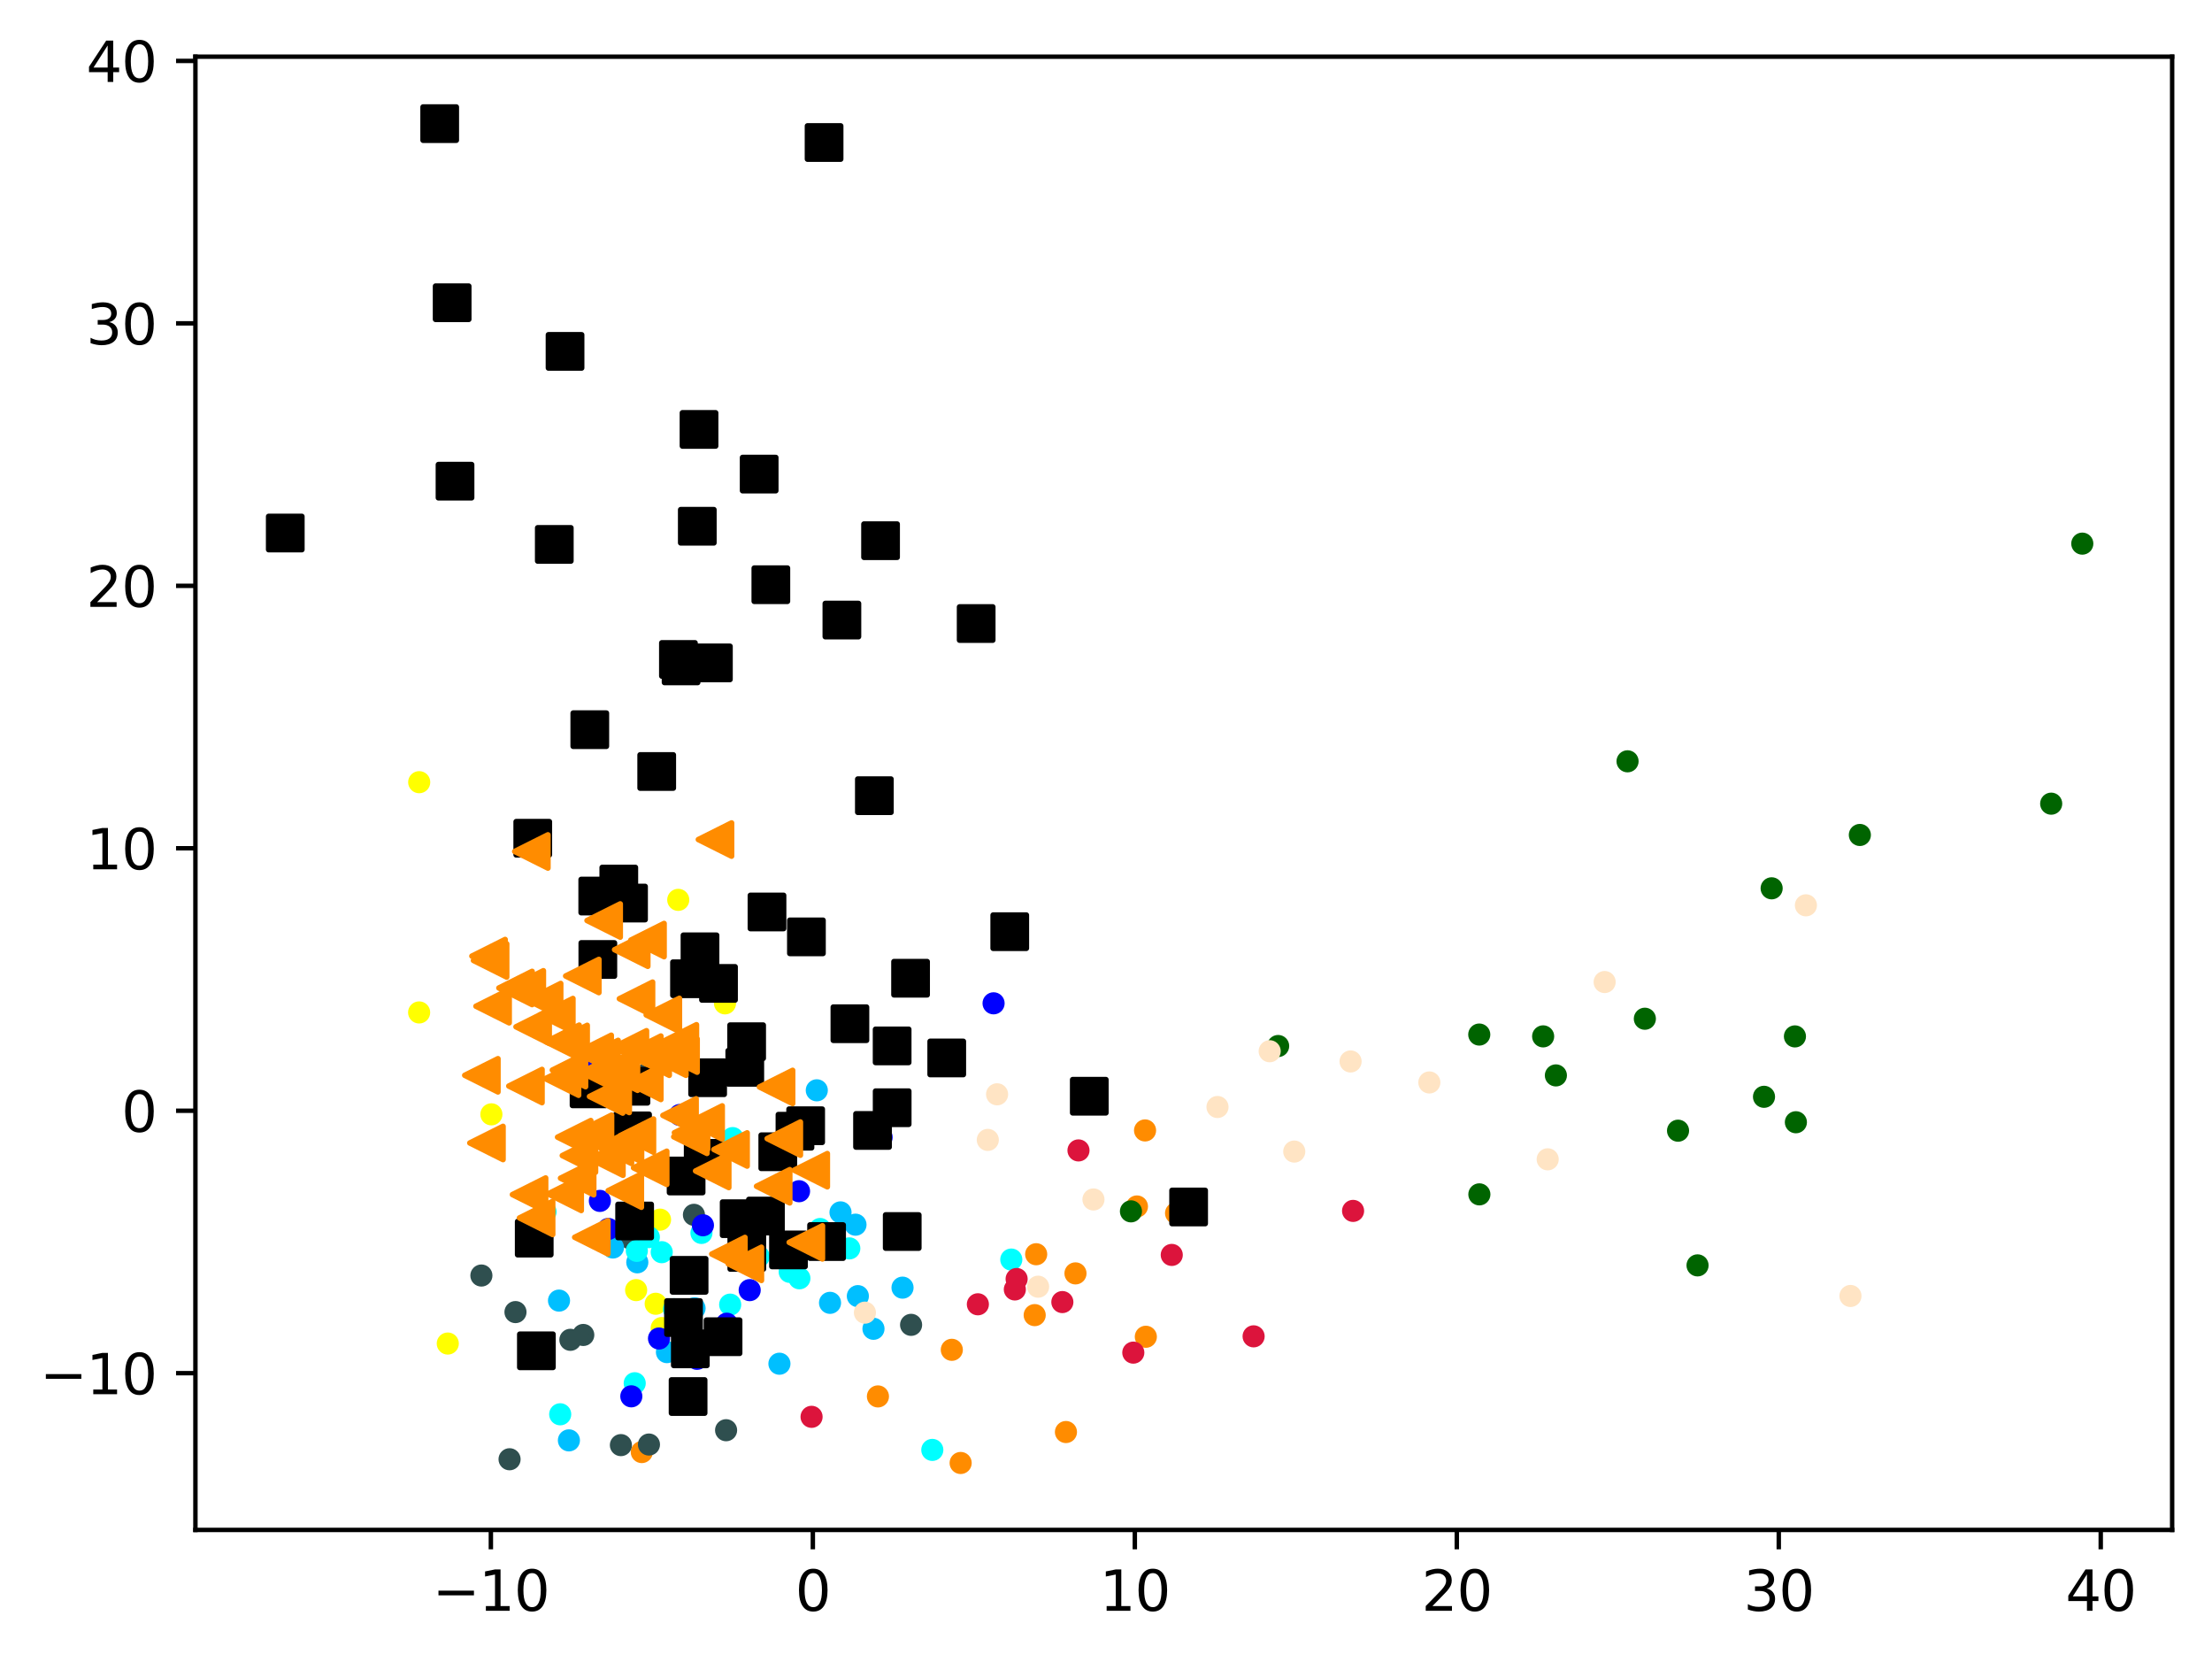 <?xml version="1.0" encoding="utf-8" standalone="no"?>
<!DOCTYPE svg PUBLIC "-//W3C//DTD SVG 1.1//EN"
  "http://www.w3.org/Graphics/SVG/1.1/DTD/svg11.dtd">
<svg xmlns:xlink="http://www.w3.org/1999/xlink" width="399.625pt" height="300.224pt" viewBox="0 0 399.625 300.224" xmlns="http://www.w3.org/2000/svg" version="1.1">
 <defs>
  <style type="text/css">*{stroke-linejoin: round; stroke-linecap: butt}</style>
 </defs>
 <g id="figure_1">
  <g id="patch_1">
   <path d="M 0 300.224 
L 399.625 300.224 
L 399.625 0 
L 0 0 
z
" style="fill: #ffffff"/>
  </g>
  <g id="axes_1">
   <g id="patch_2">
    <path d="M 35.305 276.346 
L 392.425 276.346 
L 392.425 10.234 
L 35.305 10.234 
z
" style="fill: #ffffff"/>
   </g>
   <g id="PathCollection_1">
    <defs>
     <path id="m249bc6c665" d="M 0 1.5 
C 0.398 1.5 0.779 1.342 1.061 1.061 
C 1.342 0.779 1.5 0.398 1.5 0 
C 1.5 -0.398 1.342 -0.779 1.061 -1.061 
C 0.779 -1.342 0.398 -1.5 0 -1.5 
C -0.398 -1.5 -0.779 -1.342 -1.061 -1.061 
C -1.342 -0.779 -1.5 -0.398 -1.5 0 
C -1.5 0.398 -1.342 0.779 -1.061 1.061 
C -0.779 1.342 -0.398 1.5 0 1.5 
z
" style="stroke: #ff8c00"/>
    </defs>
    <g clip-path="url(#p4c1f6764a5)">
     <use xlink:href="#m249bc6c665" x="207.009" y="241.453" style="fill: #ff8c00; stroke: #ff8c00"/>
     <use xlink:href="#m249bc6c665" x="212.471" y="219.126" style="fill: #ff8c00; stroke: #ff8c00"/>
     <use xlink:href="#m249bc6c665" x="187.197" y="226.545" style="fill: #ff8c00; stroke: #ff8c00"/>
     <use xlink:href="#m249bc6c665" x="158.609" y="252.227" style="fill: #ff8c00; stroke: #ff8c00"/>
     <use xlink:href="#m249bc6c665" x="171.956" y="243.809" style="fill: #ff8c00; stroke: #ff8c00"/>
     <use xlink:href="#m249bc6c665" x="186.93" y="237.544" style="fill: #ff8c00; stroke: #ff8c00"/>
     <use xlink:href="#m249bc6c665" x="173.553" y="264.25" style="fill: #ff8c00; stroke: #ff8c00"/>
     <use xlink:href="#m249bc6c665" x="194.298" y="230.006" style="fill: #ff8c00; stroke: #ff8c00"/>
     <use xlink:href="#m249bc6c665" x="205.403" y="217.918" style="fill: #ff8c00; stroke: #ff8c00"/>
     <use xlink:href="#m249bc6c665" x="115.948" y="262.279" style="fill: #ff8c00; stroke: #ff8c00"/>
     <use xlink:href="#m249bc6c665" x="192.576" y="258.66" style="fill: #ff8c00; stroke: #ff8c00"/>
     <use xlink:href="#m249bc6c665" x="206.867" y="204.184" style="fill: #ff8c00; stroke: #ff8c00"/>
    </g>
   </g>
   <g id="PathCollection_2">
    <defs>
     <path id="m0ec3556c33" d="M 0 1.5 
C 0.398 1.5 0.779 1.342 1.061 1.061 
C 1.342 0.779 1.5 0.398 1.5 0 
C 1.5 -0.398 1.342 -0.779 1.061 -1.061 
C 0.779 -1.342 0.398 -1.5 0 -1.5 
C -0.398 -1.5 -0.779 -1.342 -1.061 -1.061 
C -1.342 -0.779 -1.5 -0.398 -1.5 0 
C -1.5 0.398 -1.342 0.779 -1.061 1.061 
C -0.779 1.342 -0.398 1.5 0 1.5 
z
" style="stroke: #006400"/>
    </defs>
    <g clip-path="url(#p4c1f6764a5)">
     <use xlink:href="#m0ec3556c33" x="370.572" y="145.163" style="fill: #006400; stroke: #006400"/>
     <use xlink:href="#m0ec3556c33" x="230.913" y="188.936" style="fill: #006400; stroke: #006400"/>
     <use xlink:href="#m0ec3556c33" x="324.449" y="202.705" style="fill: #006400; stroke: #006400"/>
     <use xlink:href="#m0ec3556c33" x="318.689" y="198.109" style="fill: #006400; stroke: #006400"/>
     <use xlink:href="#m0ec3556c33" x="281.09" y="194.245" style="fill: #006400; stroke: #006400"/>
     <use xlink:href="#m0ec3556c33" x="376.192" y="98.193" style="fill: #006400; stroke: #006400"/>
     <use xlink:href="#m0ec3556c33" x="297.164" y="184.009" style="fill: #006400; stroke: #006400"/>
     <use xlink:href="#m0ec3556c33" x="336.005" y="150.814" style="fill: #006400; stroke: #006400"/>
     <use xlink:href="#m0ec3556c33" x="278.787" y="187.195" style="fill: #006400; stroke: #006400"/>
     <use xlink:href="#m0ec3556c33" x="267.246" y="186.866" style="fill: #006400; stroke: #006400"/>
     <use xlink:href="#m0ec3556c33" x="204.32" y="218.801" style="fill: #006400; stroke: #006400"/>
     <use xlink:href="#m0ec3556c33" x="306.682" y="228.558" style="fill: #006400; stroke: #006400"/>
     <use xlink:href="#m0ec3556c33" x="320.069" y="160.451" style="fill: #006400; stroke: #006400"/>
     <use xlink:href="#m0ec3556c33" x="303.158" y="204.232" style="fill: #006400; stroke: #006400"/>
     <use xlink:href="#m0ec3556c33" x="294.037" y="137.511" style="fill: #006400; stroke: #006400"/>
     <use xlink:href="#m0ec3556c33" x="324.277" y="187.2" style="fill: #006400; stroke: #006400"/>
     <use xlink:href="#m0ec3556c33" x="267.266" y="215.732" style="fill: #006400; stroke: #006400"/>
    </g>
   </g>
   <g id="PathCollection_3">
    <defs>
     <path id="md60c2bad98" d="M 0 1.5 
C 0.398 1.5 0.779 1.342 1.061 1.061 
C 1.342 0.779 1.5 0.398 1.5 0 
C 1.5 -0.398 1.342 -0.779 1.061 -1.061 
C 0.779 -1.342 0.398 -1.5 0 -1.5 
C -0.398 -1.5 -0.779 -1.342 -1.061 -1.061 
C -1.342 -0.779 -1.5 -0.398 -1.5 0 
C -1.5 0.398 -1.342 0.779 -1.061 1.061 
C -0.779 1.342 -0.398 1.5 0 1.5 
z
" style="stroke: #2f4f4f"/>
    </defs>
    <g clip-path="url(#p4c1f6764a5)">
     <use xlink:href="#md60c2bad98" x="125.369" y="219.428" style="fill: #2f4f4f; stroke: #2f4f4f"/>
     <use xlink:href="#md60c2bad98" x="112.174" y="261.024" style="fill: #2f4f4f; stroke: #2f4f4f"/>
     <use xlink:href="#md60c2bad98" x="149.264" y="223.271" style="fill: #2f4f4f; stroke: #2f4f4f"/>
     <use xlink:href="#md60c2bad98" x="131.177" y="258.333" style="fill: #2f4f4f; stroke: #2f4f4f"/>
     <use xlink:href="#md60c2bad98" x="92.06" y="263.577" style="fill: #2f4f4f; stroke: #2f4f4f"/>
     <use xlink:href="#md60c2bad98" x="117.241" y="260.919" style="fill: #2f4f4f; stroke: #2f4f4f"/>
     <use xlink:href="#md60c2bad98" x="113.783" y="223.638" style="fill: #2f4f4f; stroke: #2f4f4f"/>
     <use xlink:href="#md60c2bad98" x="86.969" y="230.392" style="fill: #2f4f4f; stroke: #2f4f4f"/>
     <use xlink:href="#md60c2bad98" x="141.585" y="206.136" style="fill: #2f4f4f; stroke: #2f4f4f"/>
     <use xlink:href="#md60c2bad98" x="116.409" y="194.198" style="fill: #2f4f4f; stroke: #2f4f4f"/>
     <use xlink:href="#md60c2bad98" x="103.047" y="242.003" style="fill: #2f4f4f; stroke: #2f4f4f"/>
     <use xlink:href="#md60c2bad98" x="93.128" y="236.995" style="fill: #2f4f4f; stroke: #2f4f4f"/>
     <use xlink:href="#md60c2bad98" x="164.599" y="239.3" style="fill: #2f4f4f; stroke: #2f4f4f"/>
     <use xlink:href="#md60c2bad98" x="105.374" y="241.127" style="fill: #2f4f4f; stroke: #2f4f4f"/>
    </g>
   </g>
   <g id="PathCollection_4">
    <defs>
     <path id="m5eda5a7c3a" d="M 0 1.5 
C 0.398 1.5 0.779 1.342 1.061 1.061 
C 1.342 0.779 1.5 0.398 1.5 0 
C 1.5 -0.398 1.342 -0.779 1.061 -1.061 
C 0.779 -1.342 0.398 -1.5 0 -1.5 
C -0.398 -1.5 -0.779 -1.342 -1.061 -1.061 
C -1.342 -0.779 -1.5 -0.398 -1.5 0 
C -1.5 0.398 -1.342 0.779 -1.061 1.061 
C -0.779 1.342 -0.398 1.5 0 1.5 
z
" style="stroke: #00bfff"/>
    </defs>
    <g clip-path="url(#p4c1f6764a5)">
     <use xlink:href="#m5eda5a7c3a" x="154.555" y="221.208" style="fill: #00bfff; stroke: #00bfff"/>
     <use xlink:href="#m5eda5a7c3a" x="122.709" y="239.444" style="fill: #00bfff; stroke: #00bfff"/>
     <use xlink:href="#m5eda5a7c3a" x="125.731" y="244.508" style="fill: #00bfff; stroke: #00bfff"/>
     <use xlink:href="#m5eda5a7c3a" x="100.992" y="234.921" style="fill: #00bfff; stroke: #00bfff"/>
     <use xlink:href="#m5eda5a7c3a" x="154.981" y="234.113" style="fill: #00bfff; stroke: #00bfff"/>
     <use xlink:href="#m5eda5a7c3a" x="102.78" y="260.167" style="fill: #00bfff; stroke: #00bfff"/>
     <use xlink:href="#m5eda5a7c3a" x="115.136" y="228.005" style="fill: #00bfff; stroke: #00bfff"/>
     <use xlink:href="#m5eda5a7c3a" x="151.849" y="218.987" style="fill: #00bfff; stroke: #00bfff"/>
     <use xlink:href="#m5eda5a7c3a" x="157.804" y="240.013" style="fill: #00bfff; stroke: #00bfff"/>
     <use xlink:href="#m5eda5a7c3a" x="140.814" y="246.321" style="fill: #00bfff; stroke: #00bfff"/>
     <use xlink:href="#m5eda5a7c3a" x="110.739" y="225.33" style="fill: #00bfff; stroke: #00bfff"/>
     <use xlink:href="#m5eda5a7c3a" x="149.955" y="235.324" style="fill: #00bfff; stroke: #00bfff"/>
     <use xlink:href="#m5eda5a7c3a" x="163.053" y="232.58" style="fill: #00bfff; stroke: #00bfff"/>
     <use xlink:href="#m5eda5a7c3a" x="120.492" y="244.229" style="fill: #00bfff; stroke: #00bfff"/>
     <use xlink:href="#m5eda5a7c3a" x="125.479" y="236.311" style="fill: #00bfff; stroke: #00bfff"/>
     <use xlink:href="#m5eda5a7c3a" x="147.563" y="196.938" style="fill: #00bfff; stroke: #00bfff"/>
    </g>
   </g>
   <g id="PathCollection_5">
    <defs>
     <path id="m2203fc3aff" d="M 0 1.5 
C 0.398 1.5 0.779 1.342 1.061 1.061 
C 1.342 0.779 1.5 0.398 1.5 0 
C 1.5 -0.398 1.342 -0.779 1.061 -1.061 
C 0.779 -1.342 0.398 -1.5 0 -1.5 
C -0.398 -1.5 -0.779 -1.342 -1.061 -1.061 
C -1.342 -0.779 -1.5 -0.398 -1.5 0 
C -1.5 0.398 -1.342 0.779 -1.061 1.061 
C -0.779 1.342 -0.398 1.5 0 1.5 
z
" style="stroke: #ffff00"/>
    </defs>
    <g clip-path="url(#p4c1f6764a5)">
     <use xlink:href="#m2203fc3aff" x="119.243" y="220.297" style="fill: #ffff00; stroke: #ffff00"/>
     <use xlink:href="#m2203fc3aff" x="80.896" y="242.678" style="fill: #ffff00; stroke: #ffff00"/>
     <use xlink:href="#m2203fc3aff" x="119.544" y="239.879" style="fill: #ffff00; stroke: #ffff00"/>
     <use xlink:href="#m2203fc3aff" x="88.775" y="201.276" style="fill: #ffff00; stroke: #ffff00"/>
     <use xlink:href="#m2203fc3aff" x="75.735" y="141.283" style="fill: #ffff00; stroke: #ffff00"/>
     <use xlink:href="#m2203fc3aff" x="114.926" y="233.027" style="fill: #ffff00; stroke: #ffff00"/>
     <use xlink:href="#m2203fc3aff" x="164.014" y="221.521" style="fill: #ffff00; stroke: #ffff00"/>
     <use xlink:href="#m2203fc3aff" x="122.534" y="162.537" style="fill: #ffff00; stroke: #ffff00"/>
     <use xlink:href="#m2203fc3aff" x="118.459" y="235.491" style="fill: #ffff00; stroke: #ffff00"/>
     <use xlink:href="#m2203fc3aff" x="130.98" y="181.231" style="fill: #ffff00; stroke: #ffff00"/>
     <use xlink:href="#m2203fc3aff" x="126.441" y="243.763" style="fill: #ffff00; stroke: #ffff00"/>
     <use xlink:href="#m2203fc3aff" x="111.047" y="206.793" style="fill: #ffff00; stroke: #ffff00"/>
     <use xlink:href="#m2203fc3aff" x="75.721" y="182.873" style="fill: #ffff00; stroke: #ffff00"/>
    </g>
   </g>
   <g id="PathCollection_6">
    <defs>
     <path id="mb61e0e8213" d="M 0 1.5 
C 0.398 1.5 0.779 1.342 1.061 1.061 
C 1.342 0.779 1.5 0.398 1.5 0 
C 1.5 -0.398 1.342 -0.779 1.061 -1.061 
C 0.779 -1.342 0.398 -1.5 0 -1.5 
C -0.398 -1.5 -0.779 -1.342 -1.061 -1.061 
C -1.342 -0.779 -1.5 -0.398 -1.5 0 
C -1.5 0.398 -1.342 0.779 -1.061 1.061 
C -0.779 1.342 -0.398 1.5 0 1.5 
z
" style="stroke: #00ffff"/>
    </defs>
    <g clip-path="url(#p4c1f6764a5)">
     <use xlink:href="#mb61e0e8213" x="131.915" y="235.649" style="fill: #00ffff; stroke: #00ffff"/>
     <use xlink:href="#mb61e0e8213" x="98.548" y="218.874" style="fill: #00ffff; stroke: #00ffff"/>
     <use xlink:href="#mb61e0e8213" x="142.672" y="229.732" style="fill: #00ffff; stroke: #00ffff"/>
     <use xlink:href="#mb61e0e8213" x="126.726" y="222.697" style="fill: #00ffff; stroke: #00ffff"/>
     <use xlink:href="#mb61e0e8213" x="182.703" y="227.507" style="fill: #00ffff; stroke: #00ffff"/>
     <use xlink:href="#mb61e0e8213" x="114.67" y="249.849" style="fill: #00ffff; stroke: #00ffff"/>
     <use xlink:href="#mb61e0e8213" x="153.438" y="225.491" style="fill: #00ffff; stroke: #00ffff"/>
     <use xlink:href="#mb61e0e8213" x="124.404" y="177.337" style="fill: #00ffff; stroke: #00ffff"/>
     <use xlink:href="#mb61e0e8213" x="119.549" y="226.174" style="fill: #00ffff; stroke: #00ffff"/>
     <use xlink:href="#mb61e0e8213" x="144.421" y="230.891" style="fill: #00ffff; stroke: #00ffff"/>
     <use xlink:href="#mb61e0e8213" x="115.051" y="225.937" style="fill: #00ffff; stroke: #00ffff"/>
     <use xlink:href="#mb61e0e8213" x="132.366" y="205.567" style="fill: #00ffff; stroke: #00ffff"/>
     <use xlink:href="#mb61e0e8213" x="137.081" y="226.957" style="fill: #00ffff; stroke: #00ffff"/>
     <use xlink:href="#mb61e0e8213" x="168.433" y="261.889" style="fill: #00ffff; stroke: #00ffff"/>
     <use xlink:href="#mb61e0e8213" x="117.225" y="223.456" style="fill: #00ffff; stroke: #00ffff"/>
     <use xlink:href="#mb61e0e8213" x="101.207" y="255.456" style="fill: #00ffff; stroke: #00ffff"/>
     <use xlink:href="#mb61e0e8213" x="121.766" y="236.476" style="fill: #00ffff; stroke: #00ffff"/>
     <use xlink:href="#mb61e0e8213" x="148.16" y="221.989" style="fill: #00ffff; stroke: #00ffff"/>
    </g>
   </g>
   <g id="PathCollection_7">
    <defs>
     <path id="m6eea94e90e" d="M 0 1.5 
C 0.398 1.5 0.779 1.342 1.061 1.061 
C 1.342 0.779 1.5 0.398 1.5 0 
C 1.5 -0.398 1.342 -0.779 1.061 -1.061 
C 0.779 -1.342 0.398 -1.5 0 -1.5 
C -0.398 -1.5 -0.779 -1.342 -1.061 -1.061 
C -1.342 -0.779 -1.5 -0.398 -1.5 0 
C -1.5 0.398 -1.342 0.779 -1.061 1.061 
C -0.779 1.342 -0.398 1.5 0 1.5 
z
" style="stroke: #0000ff"/>
    </defs>
    <g clip-path="url(#p4c1f6764a5)">
     <use xlink:href="#m6eea94e90e" x="106.069" y="190.681" style="fill: #0000ff; stroke: #0000ff"/>
     <use xlink:href="#m6eea94e90e" x="119.058" y="241.768" style="fill: #0000ff; stroke: #0000ff"/>
     <use xlink:href="#m6eea94e90e" x="114.056" y="252.211" style="fill: #0000ff; stroke: #0000ff"/>
     <use xlink:href="#m6eea94e90e" x="144.357" y="215.163" style="fill: #0000ff; stroke: #0000ff"/>
     <use xlink:href="#m6eea94e90e" x="108.374" y="216.913" style="fill: #0000ff; stroke: #0000ff"/>
     <use xlink:href="#m6eea94e90e" x="126.994" y="221.315" style="fill: #0000ff; stroke: #0000ff"/>
     <use xlink:href="#m6eea94e90e" x="122.831" y="201.39" style="fill: #0000ff; stroke: #0000ff"/>
     <use xlink:href="#m6eea94e90e" x="123.817" y="213.055" style="fill: #0000ff; stroke: #0000ff"/>
     <use xlink:href="#m6eea94e90e" x="159.275" y="205.426" style="fill: #0000ff; stroke: #0000ff"/>
     <use xlink:href="#m6eea94e90e" x="131.298" y="239.092" style="fill: #0000ff; stroke: #0000ff"/>
     <use xlink:href="#m6eea94e90e" x="135.441" y="233.028" style="fill: #0000ff; stroke: #0000ff"/>
     <use xlink:href="#m6eea94e90e" x="179.502" y="181.225" style="fill: #0000ff; stroke: #0000ff"/>
     <use xlink:href="#m6eea94e90e" x="109.9" y="221.977" style="fill: #0000ff; stroke: #0000ff"/>
     <use xlink:href="#m6eea94e90e" x="125.926" y="245.439" style="fill: #0000ff; stroke: #0000ff"/>
    </g>
   </g>
   <g id="PathCollection_8">
    <defs>
     <path id="m4c1699ff3e" d="M 0 1.5 
C 0.398 1.5 0.779 1.342 1.061 1.061 
C 1.342 0.779 1.5 0.398 1.5 0 
C 1.5 -0.398 1.342 -0.779 1.061 -1.061 
C 0.779 -1.342 0.398 -1.5 0 -1.5 
C -0.398 -1.5 -0.779 -1.342 -1.061 -1.061 
C -1.342 -0.779 -1.5 -0.398 -1.5 0 
C -1.5 0.398 -1.342 0.779 -1.061 1.061 
C -0.779 1.342 -0.398 1.5 0 1.5 
z
" style="stroke: #dc143c"/>
    </defs>
    <g clip-path="url(#p4c1f6764a5)">
     <use xlink:href="#m4c1699ff3e" x="211.693" y="226.67" style="fill: #dc143c; stroke: #dc143c"/>
     <use xlink:href="#m4c1699ff3e" x="191.928" y="235.187" style="fill: #dc143c; stroke: #dc143c"/>
     <use xlink:href="#m4c1699ff3e" x="244.45" y="218.719" style="fill: #dc143c; stroke: #dc143c"/>
     <use xlink:href="#m4c1699ff3e" x="226.481" y="241.376" style="fill: #dc143c; stroke: #dc143c"/>
     <use xlink:href="#m4c1699ff3e" x="194.842" y="207.794" style="fill: #dc143c; stroke: #dc143c"/>
     <use xlink:href="#m4c1699ff3e" x="176.664" y="235.586" style="fill: #dc143c; stroke: #dc143c"/>
     <use xlink:href="#m4c1699ff3e" x="183.343" y="232.906" style="fill: #dc143c; stroke: #dc143c"/>
     <use xlink:href="#m4c1699ff3e" x="204.746" y="244.318" style="fill: #dc143c; stroke: #dc143c"/>
     <use xlink:href="#m4c1699ff3e" x="146.62" y="255.915" style="fill: #dc143c; stroke: #dc143c"/>
     <use xlink:href="#m4c1699ff3e" x="183.665" y="231.016" style="fill: #dc143c; stroke: #dc143c"/>
    </g>
   </g>
   <g id="PathCollection_9">
    <defs>
     <path id="m134edd1429" d="M 0 1.5 
C 0.398 1.5 0.779 1.342 1.061 1.061 
C 1.342 0.779 1.5 0.398 1.5 0 
C 1.5 -0.398 1.342 -0.779 1.061 -1.061 
C 0.779 -1.342 0.398 -1.5 0 -1.5 
C -0.398 -1.5 -0.779 -1.342 -1.061 -1.061 
C -1.342 -0.779 -1.5 -0.398 -1.5 0 
C -1.5 0.398 -1.342 0.779 -1.061 1.061 
C -0.779 1.342 -0.398 1.5 0 1.5 
z
" style="stroke: #ffe4c4"/>
    </defs>
    <g clip-path="url(#p4c1f6764a5)">
     <use xlink:href="#m134edd1429" x="279.609" y="209.402" style="fill: #ffe4c4; stroke: #ffe4c4"/>
     <use xlink:href="#m134edd1429" x="156.257" y="237.097" style="fill: #ffe4c4; stroke: #ffe4c4"/>
     <use xlink:href="#m134edd1429" x="180.135" y="197.659" style="fill: #ffe4c4; stroke: #ffe4c4"/>
     <use xlink:href="#m134edd1429" x="197.548" y="216.652" style="fill: #ffe4c4; stroke: #ffe4c4"/>
     <use xlink:href="#m134edd1429" x="243.998" y="191.725" style="fill: #ffe4c4; stroke: #ffe4c4"/>
     <use xlink:href="#m134edd1429" x="187.547" y="232.41" style="fill: #ffe4c4; stroke: #ffe4c4"/>
     <use xlink:href="#m134edd1429" x="178.457" y="205.895" style="fill: #ffe4c4; stroke: #ffe4c4"/>
     <use xlink:href="#m134edd1429" x="334.309" y="234.084" style="fill: #ffe4c4; stroke: #ffe4c4"/>
     <use xlink:href="#m134edd1429" x="233.824" y="208" style="fill: #ffe4c4; stroke: #ffe4c4"/>
     <use xlink:href="#m134edd1429" x="289.899" y="177.381" style="fill: #ffe4c4; stroke: #ffe4c4"/>
     <use xlink:href="#m134edd1429" x="258.228" y="195.518" style="fill: #ffe4c4; stroke: #ffe4c4"/>
     <use xlink:href="#m134edd1429" x="219.955" y="199.951" style="fill: #ffe4c4; stroke: #ffe4c4"/>
     <use xlink:href="#m134edd1429" x="326.261" y="163.523" style="fill: #ffe4c4; stroke: #ffe4c4"/>
     <use xlink:href="#m134edd1429" x="229.383" y="189.879" style="fill: #ffe4c4; stroke: #ffe4c4"/>
    </g>
   </g>
   <g id="PathCollection_10">
    <defs>
     <path id="mdc0376913c" d="M -3 3 
L 3 3 
L 3 -3 
L -3 -3 
z
" style="stroke: #000000"/>
    </defs>
    <g clip-path="url(#p4c1f6764a5)">
     <use xlink:href="#mdc0376913c" x="114.654" y="220.54" style="stroke: #000000"/>
     <use xlink:href="#mdc0376913c" x="142.451" y="225.763" style="stroke: #000000"/>
     <use xlink:href="#mdc0376913c" x="127.042" y="209.224" style="stroke: #000000"/>
     <use xlink:href="#mdc0376913c" x="148.88" y="25.741" style="stroke: #000000"/>
     <use xlink:href="#mdc0376913c" x="122.565" y="119.112" style="stroke: #000000"/>
     <use xlink:href="#mdc0376913c" x="138.284" y="219.65" style="stroke: #000000"/>
     <use xlink:href="#mdc0376913c" x="126.288" y="77.563" style="stroke: #000000"/>
     <use xlink:href="#mdc0376913c" x="124.716" y="243.635" style="stroke: #000000"/>
     <use xlink:href="#mdc0376913c" x="124.492" y="230.356" style="stroke: #000000"/>
     <use xlink:href="#mdc0376913c" x="139.264" y="105.614" style="stroke: #000000"/>
     <use xlink:href="#mdc0376913c" x="182.424" y="168.285" style="stroke: #000000"/>
     <use xlink:href="#mdc0376913c" x="133.542" y="220.124" style="stroke: #000000"/>
     <use xlink:href="#mdc0376913c" x="106.553" y="131.798" style="stroke: #000000"/>
     <use xlink:href="#mdc0376913c" x="164.506" y="176.691" style="stroke: #000000"/>
     <use xlink:href="#mdc0376913c" x="111.793" y="159.679" style="stroke: #000000"/>
     <use xlink:href="#mdc0376913c" x="81.687" y="54.682" style="stroke: #000000"/>
     <use xlink:href="#mdc0376913c" x="157.635" y="204.184" style="stroke: #000000"/>
     <use xlink:href="#mdc0376913c" x="129.807" y="177.625" style="stroke: #000000"/>
     <use xlink:href="#mdc0376913c" x="171.039" y="191.092" style="stroke: #000000"/>
     <use xlink:href="#mdc0376913c" x="102.082" y="63.469" style="stroke: #000000"/>
     <use xlink:href="#mdc0376913c" x="96.25" y="151.409" style="stroke: #000000"/>
     <use xlink:href="#mdc0376913c" x="125.975" y="95.056" style="stroke: #000000"/>
     <use xlink:href="#mdc0376913c" x="128.885" y="119.735" style="stroke: #000000"/>
     <use xlink:href="#mdc0376913c" x="126.463" y="171.92" style="stroke: #000000"/>
     <use xlink:href="#mdc0376913c" x="130.628" y="241.446" style="stroke: #000000"/>
     <use xlink:href="#mdc0376913c" x="153.546" y="184.906" style="stroke: #000000"/>
     <use xlink:href="#mdc0376913c" x="123.954" y="212.411" style="stroke: #000000"/>
     <use xlink:href="#mdc0376913c" x="143.621" y="204.323" style="stroke: #000000"/>
     <use xlink:href="#mdc0376913c" x="161.175" y="188.913" style="stroke: #000000"/>
     <use xlink:href="#mdc0376913c" x="118.643" y="139.351" style="stroke: #000000"/>
     <use xlink:href="#mdc0376913c" x="145.551" y="203.336" style="stroke: #000000"/>
     <use xlink:href="#mdc0376913c" x="107.99" y="161.851" style="stroke: #000000"/>
     <use xlink:href="#mdc0376913c" x="196.792" y="198.007" style="stroke: #000000"/>
     <use xlink:href="#mdc0376913c" x="162.997" y="222.444" style="stroke: #000000"/>
     <use xlink:href="#mdc0376913c" x="137.153" y="85.633" style="stroke: #000000"/>
     <use xlink:href="#mdc0376913c" x="113.989" y="196.205" style="stroke: #000000"/>
     <use xlink:href="#mdc0376913c" x="161.181" y="200.08" style="stroke: #000000"/>
     <use xlink:href="#mdc0376913c" x="114.277" y="204.264" style="stroke: #000000"/>
     <use xlink:href="#mdc0376913c" x="214.739" y="218.012" style="stroke: #000000"/>
     <use xlink:href="#mdc0376913c" x="176.357" y="112.626" style="stroke: #000000"/>
     <use xlink:href="#mdc0376913c" x="145.69" y="169.218" style="stroke: #000000"/>
     <use xlink:href="#mdc0376913c" x="113.551" y="163.113" style="stroke: #000000"/>
     <use xlink:href="#mdc0376913c" x="82.205" y="86.914" style="stroke: #000000"/>
     <use xlink:href="#mdc0376913c" x="124.567" y="176.787" style="stroke: #000000"/>
     <use xlink:href="#mdc0376913c" x="108.006" y="173.305" style="stroke: #000000"/>
     <use xlink:href="#mdc0376913c" x="127.842" y="194.665" style="stroke: #000000"/>
     <use xlink:href="#mdc0376913c" x="134.888" y="188.159" style="stroke: #000000"/>
     <use xlink:href="#mdc0376913c" x="152.098" y="112" style="stroke: #000000"/>
     <use xlink:href="#mdc0376913c" x="79.436" y="22.33" style="stroke: #000000"/>
     <use xlink:href="#mdc0376913c" x="124.311" y="252.248" style="stroke: #000000"/>
     <use xlink:href="#mdc0376913c" x="138.567" y="164.722" style="stroke: #000000"/>
     <use xlink:href="#mdc0376913c" x="123.484" y="237.981" style="stroke: #000000"/>
     <use xlink:href="#mdc0376913c" x="123.048" y="120.278" style="stroke: #000000"/>
     <use xlink:href="#mdc0376913c" x="96.514" y="223.636" style="stroke: #000000"/>
     <use xlink:href="#mdc0376913c" x="100.139" y="98.335" style="stroke: #000000"/>
     <use xlink:href="#mdc0376913c" x="51.537" y="96.278" style="stroke: #000000"/>
     <use xlink:href="#mdc0376913c" x="159.083" y="97.662" style="stroke: #000000"/>
     <use xlink:href="#mdc0376913c" x="157.966" y="143.719" style="stroke: #000000"/>
     <use xlink:href="#mdc0376913c" x="140.516" y="208.037" style="stroke: #000000"/>
     <use xlink:href="#mdc0376913c" x="96.905" y="243.989" style="stroke: #000000"/>
     <use xlink:href="#mdc0376913c" x="106.42" y="196.673" style="stroke: #000000"/>
     <use xlink:href="#mdc0376913c" x="134.919" y="226.217" style="stroke: #000000"/>
     <use xlink:href="#mdc0376913c" x="149.332" y="224.257" style="stroke: #000000"/>
     <use xlink:href="#mdc0376913c" x="134.552" y="192.784" style="stroke: #000000"/>
    </g>
   </g>
   <g id="PathCollection_11">
    <defs>
     <path id="mf33a90325b" d="M -3 -0 
L 3 3 
L 3 -3 
z
" style="stroke: #ff8c00"/>
    </defs>
    <g clip-path="url(#p4c1f6764a5)">
     <use xlink:href="#mf33a90325b" x="115.066" y="205.119" style="fill: #ff8c00; stroke: #ff8c00"/>
     <use xlink:href="#mf33a90325b" x="112.874" y="215.058" style="fill: #ff8c00; stroke: #ff8c00"/>
     <use xlink:href="#mf33a90325b" x="111.093" y="207.159" style="fill: #ff8c00; stroke: #ff8c00"/>
     <use xlink:href="#mf33a90325b" x="114.034" y="171.539" style="fill: #ff8c00; stroke: #ff8c00"/>
     <use xlink:href="#mf33a90325b" x="111.337" y="192.992" style="fill: #ff8c00; stroke: #ff8c00"/>
     <use xlink:href="#mf33a90325b" x="113.797" y="189.175" style="fill: #ff8c00; stroke: #ff8c00"/>
     <use xlink:href="#mf33a90325b" x="96.85" y="219.988" style="fill: #ff8c00; stroke: #ff8c00"/>
     <use xlink:href="#mf33a90325b" x="109.55" y="209.29" style="fill: #ff8c00; stroke: #ff8c00"/>
     <use xlink:href="#mf33a90325b" x="122.949" y="190.662" style="fill: #ff8c00; stroke: #ff8c00"/>
     <use xlink:href="#mf33a90325b" x="120.926" y="191.225" style="fill: #ff8c00; stroke: #ff8c00"/>
     <use xlink:href="#mf33a90325b" x="102.788" y="193.281" style="fill: #ff8c00; stroke: #ff8c00"/>
     <use xlink:href="#mf33a90325b" x="124.719" y="205.333" style="fill: #ff8c00; stroke: #ff8c00"/>
     <use xlink:href="#mf33a90325b" x="131.586" y="226.512" style="fill: #ff8c00; stroke: #ff8c00"/>
     <use xlink:href="#mf33a90325b" x="122.825" y="188.087" style="fill: #ff8c00; stroke: #ff8c00"/>
     <use xlink:href="#mf33a90325b" x="146.469" y="211.364" style="fill: #ff8c00; stroke: #ff8c00"/>
     <use xlink:href="#mf33a90325b" x="94.924" y="196.166" style="fill: #ff8c00; stroke: #ff8c00"/>
     <use xlink:href="#mf33a90325b" x="114.897" y="180.395" style="fill: #ff8c00; stroke: #ff8c00"/>
     <use xlink:href="#mf33a90325b" x="112.185" y="193.935" style="fill: #ff8c00; stroke: #ff8c00"/>
     <use xlink:href="#mf33a90325b" x="141.599" y="205.658" style="fill: #ff8c00; stroke: #ff8c00"/>
     <use xlink:href="#mf33a90325b" x="117.912" y="191.23" style="fill: #ff8c00; stroke: #ff8c00"/>
     <use xlink:href="#mf33a90325b" x="122.763" y="201.468" style="fill: #ff8c00; stroke: #ff8c00"/>
     <use xlink:href="#mf33a90325b" x="110.693" y="197.95" style="fill: #ff8c00; stroke: #ff8c00"/>
     <use xlink:href="#mf33a90325b" x="98.299" y="180.639" style="fill: #ff8c00; stroke: #ff8c00"/>
     <use xlink:href="#mf33a90325b" x="103.735" y="205.397" style="fill: #ff8c00; stroke: #ff8c00"/>
     <use xlink:href="#mf33a90325b" x="95.578" y="215.771" style="fill: #ff8c00; stroke: #ff8c00"/>
     <use xlink:href="#mf33a90325b" x="103.087" y="188.198" style="fill: #ff8c00; stroke: #ff8c00"/>
     <use xlink:href="#mf33a90325b" x="116.395" y="195.598" style="fill: #ff8c00; stroke: #ff8c00"/>
     <use xlink:href="#mf33a90325b" x="112.91" y="206.839" style="fill: #ff8c00; stroke: #ff8c00"/>
     <use xlink:href="#mf33a90325b" x="140.201" y="196.331" style="fill: #ff8c00; stroke: #ff8c00"/>
     <use xlink:href="#mf33a90325b" x="100.504" y="183.352" style="fill: #ff8c00; stroke: #ff8c00"/>
     <use xlink:href="#mf33a90325b" x="128.666" y="211.502" style="fill: #ff8c00; stroke: #ff8c00"/>
     <use xlink:href="#mf33a90325b" x="131.981" y="207.622" style="fill: #ff8c00; stroke: #ff8c00"/>
     <use xlink:href="#mf33a90325b" x="102.015" y="215.647" style="fill: #ff8c00; stroke: #ff8c00"/>
     <use xlink:href="#mf33a90325b" x="119.747" y="183.319" style="fill: #ff8c00; stroke: #ff8c00"/>
     <use xlink:href="#mf33a90325b" x="109.503" y="198.051" style="fill: #ff8c00; stroke: #ff8c00"/>
     <use xlink:href="#mf33a90325b" x="96.225" y="185.466" style="fill: #ff8c00; stroke: #ff8c00"/>
     <use xlink:href="#mf33a90325b" x="101.636" y="188.165" style="fill: #ff8c00; stroke: #ff8c00"/>
     <use xlink:href="#mf33a90325b" x="93.133" y="178.453" style="fill: #ff8c00; stroke: #ff8c00"/>
     <use xlink:href="#mf33a90325b" x="86.963" y="194.227" style="fill: #ff8c00; stroke: #ff8c00"/>
     <use xlink:href="#mf33a90325b" x="116.395" y="190.134" style="fill: #ff8c00; stroke: #ff8c00"/>
     <use xlink:href="#mf33a90325b" x="88.542" y="173.483" style="fill: #ff8c00; stroke: #ff8c00"/>
     <use xlink:href="#mf33a90325b" x="101.533" y="194.832" style="fill: #ff8c00; stroke: #ff8c00"/>
     <use xlink:href="#mf33a90325b" x="117.462" y="210.939" style="fill: #ff8c00; stroke: #ff8c00"/>
     <use xlink:href="#mf33a90325b" x="95.99" y="153.795" style="fill: #ff8c00; stroke: #ff8c00"/>
     <use xlink:href="#mf33a90325b" x="145.585" y="224.401" style="fill: #ff8c00; stroke: #ff8c00"/>
     <use xlink:href="#mf33a90325b" x="129.168" y="151.643" style="fill: #ff8c00; stroke: #ff8c00"/>
     <use xlink:href="#mf33a90325b" x="139.68" y="214.269" style="fill: #ff8c00; stroke: #ff8c00"/>
     <use xlink:href="#mf33a90325b" x="95.167" y="178.338" style="fill: #ff8c00; stroke: #ff8c00"/>
     <use xlink:href="#mf33a90325b" x="105.197" y="176.289" style="fill: #ff8c00; stroke: #ff8c00"/>
     <use xlink:href="#mf33a90325b" x="108.675" y="190.916" style="fill: #ff8c00; stroke: #ff8c00"/>
     <use xlink:href="#mf33a90325b" x="88.99" y="181.75" style="fill: #ff8c00; stroke: #ff8c00"/>
     <use xlink:href="#mf33a90325b" x="104.59" y="208.726" style="fill: #ff8c00; stroke: #ff8c00"/>
     <use xlink:href="#mf33a90325b" x="87.88" y="206.45" style="fill: #ff8c00; stroke: #ff8c00"/>
     <use xlink:href="#mf33a90325b" x="116.977" y="169.8" style="fill: #ff8c00; stroke: #ff8c00"/>
     <use xlink:href="#mf33a90325b" x="107.43" y="189.988" style="fill: #ff8c00; stroke: #ff8c00"/>
     <use xlink:href="#mf33a90325b" x="106.826" y="223.485" style="fill: #ff8c00; stroke: #ff8c00"/>
     <use xlink:href="#mf33a90325b" x="127.477" y="202.747" style="fill: #ff8c00; stroke: #ff8c00"/>
     <use xlink:href="#mf33a90325b" x="88.259" y="172.694" style="fill: #ff8c00; stroke: #ff8c00"/>
     <use xlink:href="#mf33a90325b" x="107.996" y="193.693" style="fill: #ff8c00; stroke: #ff8c00"/>
     <use xlink:href="#mf33a90325b" x="124.841" y="204.596" style="fill: #ff8c00; stroke: #ff8c00"/>
     <use xlink:href="#mf33a90325b" x="104.266" y="212.808" style="fill: #ff8c00; stroke: #ff8c00"/>
     <use xlink:href="#mf33a90325b" x="134.566" y="228.281" style="fill: #ff8c00; stroke: #ff8c00"/>
     <use xlink:href="#mf33a90325b" x="107.491" y="204.414" style="fill: #ff8c00; stroke: #ff8c00"/>
     <use xlink:href="#mf33a90325b" x="109.056" y="166.269" style="fill: #ff8c00; stroke: #ff8c00"/>
    </g>
   </g>
   <g id="matplotlib.axis_1">
    <g id="xtick_1">
     <g id="line2d_1">
      <defs>
       <path id="m86b93b283d" d="M 0 0 
L 0 3.5 
" style="stroke: #000000; stroke-width: 0.8"/>
      </defs>
      <g>
       <use xlink:href="#m86b93b283d" x="88.682" y="276.346" style="stroke: #000000; stroke-width: 0.8"/>
      </g>
     </g>
     <g id="text_1">
      <!-- −10 -->
      <g transform="translate(78.13 290.945) scale(0.1 -0.1)">
       <defs>
        <path id="DejaVuSans-2212" d="M 678 2272 
L 4684 2272 
L 4684 1741 
L 678 1741 
L 678 2272 
z
" transform="scale(0.016)"/>
        <path id="DejaVuSans-31" d="M 794 531 
L 1825 531 
L 1825 4091 
L 703 3866 
L 703 4441 
L 1819 4666 
L 2450 4666 
L 2450 531 
L 3481 531 
L 3481 0 
L 794 0 
L 794 531 
z
" transform="scale(0.016)"/>
        <path id="DejaVuSans-30" d="M 2034 4250 
Q 1547 4250 1301 3770 
Q 1056 3291 1056 2328 
Q 1056 1369 1301 889 
Q 1547 409 2034 409 
Q 2525 409 2770 889 
Q 3016 1369 3016 2328 
Q 3016 3291 2770 3770 
Q 2525 4250 2034 4250 
z
M 2034 4750 
Q 2819 4750 3233 4129 
Q 3647 3509 3647 2328 
Q 3647 1150 3233 529 
Q 2819 -91 2034 -91 
Q 1250 -91 836 529 
Q 422 1150 422 2328 
Q 422 3509 836 4129 
Q 1250 4750 2034 4750 
z
" transform="scale(0.016)"/>
       </defs>
       <use xlink:href="#DejaVuSans-2212"/>
       <use xlink:href="#DejaVuSans-31" x="83.789"/>
       <use xlink:href="#DejaVuSans-30" x="147.412"/>
      </g>
     </g>
    </g>
    <g id="xtick_2">
     <g id="line2d_2">
      <g>
       <use xlink:href="#m86b93b283d" x="146.851" y="276.346" style="stroke: #000000; stroke-width: 0.8"/>
      </g>
     </g>
     <g id="text_2">
      <!-- 0 -->
      <g transform="translate(143.67 290.945) scale(0.1 -0.1)">
       <use xlink:href="#DejaVuSans-30"/>
      </g>
     </g>
    </g>
    <g id="xtick_3">
     <g id="line2d_3">
      <g>
       <use xlink:href="#m86b93b283d" x="205.02" y="276.346" style="stroke: #000000; stroke-width: 0.8"/>
      </g>
     </g>
     <g id="text_3">
      <!-- 10 -->
      <g transform="translate(198.657 290.945) scale(0.1 -0.1)">
       <use xlink:href="#DejaVuSans-31"/>
       <use xlink:href="#DejaVuSans-30" x="63.623"/>
      </g>
     </g>
    </g>
    <g id="xtick_4">
     <g id="line2d_4">
      <g>
       <use xlink:href="#m86b93b283d" x="263.188" y="276.346" style="stroke: #000000; stroke-width: 0.8"/>
      </g>
     </g>
     <g id="text_4">
      <!-- 20 -->
      <g transform="translate(256.826 290.945) scale(0.1 -0.1)">
       <defs>
        <path id="DejaVuSans-32" d="M 1228 531 
L 3431 531 
L 3431 0 
L 469 0 
L 469 531 
Q 828 903 1448 1529 
Q 2069 2156 2228 2338 
Q 2531 2678 2651 2914 
Q 2772 3150 2772 3378 
Q 2772 3750 2511 3984 
Q 2250 4219 1831 4219 
Q 1534 4219 1204 4116 
Q 875 4013 500 3803 
L 500 4441 
Q 881 4594 1212 4672 
Q 1544 4750 1819 4750 
Q 2544 4750 2975 4387 
Q 3406 4025 3406 3419 
Q 3406 3131 3298 2873 
Q 3191 2616 2906 2266 
Q 2828 2175 2409 1742 
Q 1991 1309 1228 531 
z
" transform="scale(0.016)"/>
       </defs>
       <use xlink:href="#DejaVuSans-32"/>
       <use xlink:href="#DejaVuSans-30" x="63.623"/>
      </g>
     </g>
    </g>
    <g id="xtick_5">
     <g id="line2d_5">
      <g>
       <use xlink:href="#m86b93b283d" x="321.357" y="276.346" style="stroke: #000000; stroke-width: 0.8"/>
      </g>
     </g>
     <g id="text_5">
      <!-- 30 -->
      <g transform="translate(314.994 290.945) scale(0.1 -0.1)">
       <defs>
        <path id="DejaVuSans-33" d="M 2597 2516 
Q 3050 2419 3304 2112 
Q 3559 1806 3559 1356 
Q 3559 666 3084 287 
Q 2609 -91 1734 -91 
Q 1441 -91 1130 -33 
Q 819 25 488 141 
L 488 750 
Q 750 597 1062 519 
Q 1375 441 1716 441 
Q 2309 441 2620 675 
Q 2931 909 2931 1356 
Q 2931 1769 2642 2001 
Q 2353 2234 1838 2234 
L 1294 2234 
L 1294 2753 
L 1863 2753 
Q 2328 2753 2575 2939 
Q 2822 3125 2822 3475 
Q 2822 3834 2567 4026 
Q 2313 4219 1838 4219 
Q 1578 4219 1281 4162 
Q 984 4106 628 3988 
L 628 4550 
Q 988 4650 1302 4700 
Q 1616 4750 1894 4750 
Q 2613 4750 3031 4423 
Q 3450 4097 3450 3541 
Q 3450 3153 3228 2886 
Q 3006 2619 2597 2516 
z
" transform="scale(0.016)"/>
       </defs>
       <use xlink:href="#DejaVuSans-33"/>
       <use xlink:href="#DejaVuSans-30" x="63.623"/>
      </g>
     </g>
    </g>
    <g id="xtick_6">
     <g id="line2d_6">
      <g>
       <use xlink:href="#m86b93b283d" x="379.525" y="276.346" style="stroke: #000000; stroke-width: 0.8"/>
      </g>
     </g>
     <g id="text_6">
      <!-- 40 -->
      <g transform="translate(373.163 290.945) scale(0.1 -0.1)">
       <defs>
        <path id="DejaVuSans-34" d="M 2419 4116 
L 825 1625 
L 2419 1625 
L 2419 4116 
z
M 2253 4666 
L 3047 4666 
L 3047 1625 
L 3713 1625 
L 3713 1100 
L 3047 1100 
L 3047 0 
L 2419 0 
L 2419 1100 
L 313 1100 
L 313 1709 
L 2253 4666 
z
" transform="scale(0.016)"/>
       </defs>
       <use xlink:href="#DejaVuSans-34"/>
       <use xlink:href="#DejaVuSans-30" x="63.623"/>
      </g>
     </g>
    </g>
   </g>
   <g id="matplotlib.axis_2">
    <g id="ytick_1">
     <g id="line2d_7">
      <defs>
       <path id="m4117707cc3" d="M 0 0 
L -3.5 0 
" style="stroke: #000000; stroke-width: 0.8"/>
      </defs>
      <g>
       <use xlink:href="#m4117707cc3" x="35.305" y="248.033" style="stroke: #000000; stroke-width: 0.8"/>
      </g>
     </g>
     <g id="text_7">
      <!-- −10 -->
      <g transform="translate(7.2 251.832) scale(0.1 -0.1)">
       <use xlink:href="#DejaVuSans-2212"/>
       <use xlink:href="#DejaVuSans-31" x="83.789"/>
       <use xlink:href="#DejaVuSans-30" x="147.412"/>
      </g>
     </g>
    </g>
    <g id="ytick_2">
     <g id="line2d_8">
      <g>
       <use xlink:href="#m4117707cc3" x="35.305" y="200.626" style="stroke: #000000; stroke-width: 0.8"/>
      </g>
     </g>
     <g id="text_8">
      <!-- 0 -->
      <g transform="translate(21.942 204.426) scale(0.1 -0.1)">
       <use xlink:href="#DejaVuSans-30"/>
      </g>
     </g>
    </g>
    <g id="ytick_3">
     <g id="line2d_9">
      <g>
       <use xlink:href="#m4117707cc3" x="35.305" y="153.22" style="stroke: #000000; stroke-width: 0.8"/>
      </g>
     </g>
     <g id="text_9">
      <!-- 10 -->
      <g transform="translate(15.58 157.019) scale(0.1 -0.1)">
       <use xlink:href="#DejaVuSans-31"/>
       <use xlink:href="#DejaVuSans-30" x="63.623"/>
      </g>
     </g>
    </g>
    <g id="ytick_4">
     <g id="line2d_10">
      <g>
       <use xlink:href="#m4117707cc3" x="35.305" y="105.813" style="stroke: #000000; stroke-width: 0.8"/>
      </g>
     </g>
     <g id="text_10">
      <!-- 20 -->
      <g transform="translate(15.58 109.612) scale(0.1 -0.1)">
       <use xlink:href="#DejaVuSans-32"/>
       <use xlink:href="#DejaVuSans-30" x="63.623"/>
      </g>
     </g>
    </g>
    <g id="ytick_5">
     <g id="line2d_11">
      <g>
       <use xlink:href="#m4117707cc3" x="35.305" y="58.406" style="stroke: #000000; stroke-width: 0.8"/>
      </g>
     </g>
     <g id="text_11">
      <!-- 30 -->
      <g transform="translate(15.58 62.205) scale(0.1 -0.1)">
       <use xlink:href="#DejaVuSans-33"/>
       <use xlink:href="#DejaVuSans-30" x="63.623"/>
      </g>
     </g>
    </g>
    <g id="ytick_6">
     <g id="line2d_12">
      <g>
       <use xlink:href="#m4117707cc3" x="35.305" y="10.999" style="stroke: #000000; stroke-width: 0.8"/>
      </g>
     </g>
     <g id="text_12">
      <!-- 40 -->
      <g transform="translate(15.58 14.798) scale(0.1 -0.1)">
       <use xlink:href="#DejaVuSans-34"/>
       <use xlink:href="#DejaVuSans-30" x="63.623"/>
      </g>
     </g>
    </g>
   </g>
   <g id="patch_3">
    <path d="M 35.305 276.346 
L 35.305 10.234 
" style="fill: none; stroke: #000000; stroke-width: 0.8; stroke-linejoin: miter; stroke-linecap: square"/>
   </g>
   <g id="patch_4">
    <path d="M 392.425 276.346 
L 392.425 10.234 
" style="fill: none; stroke: #000000; stroke-width: 0.8; stroke-linejoin: miter; stroke-linecap: square"/>
   </g>
   <g id="patch_5">
    <path d="M 35.305 276.346 
L 392.425 276.346 
" style="fill: none; stroke: #000000; stroke-width: 0.8; stroke-linejoin: miter; stroke-linecap: square"/>
   </g>
   <g id="patch_6">
    <path d="M 35.305 10.234 
L 392.425 10.234 
" style="fill: none; stroke: #000000; stroke-width: 0.8; stroke-linejoin: miter; stroke-linecap: square"/>
   </g>
  </g>
 </g>
 <defs>
  <clipPath id="p4c1f6764a5">
   <rect x="35.305" y="10.234" width="357.12" height="266.112"/>
  </clipPath>
 </defs>
</svg>
